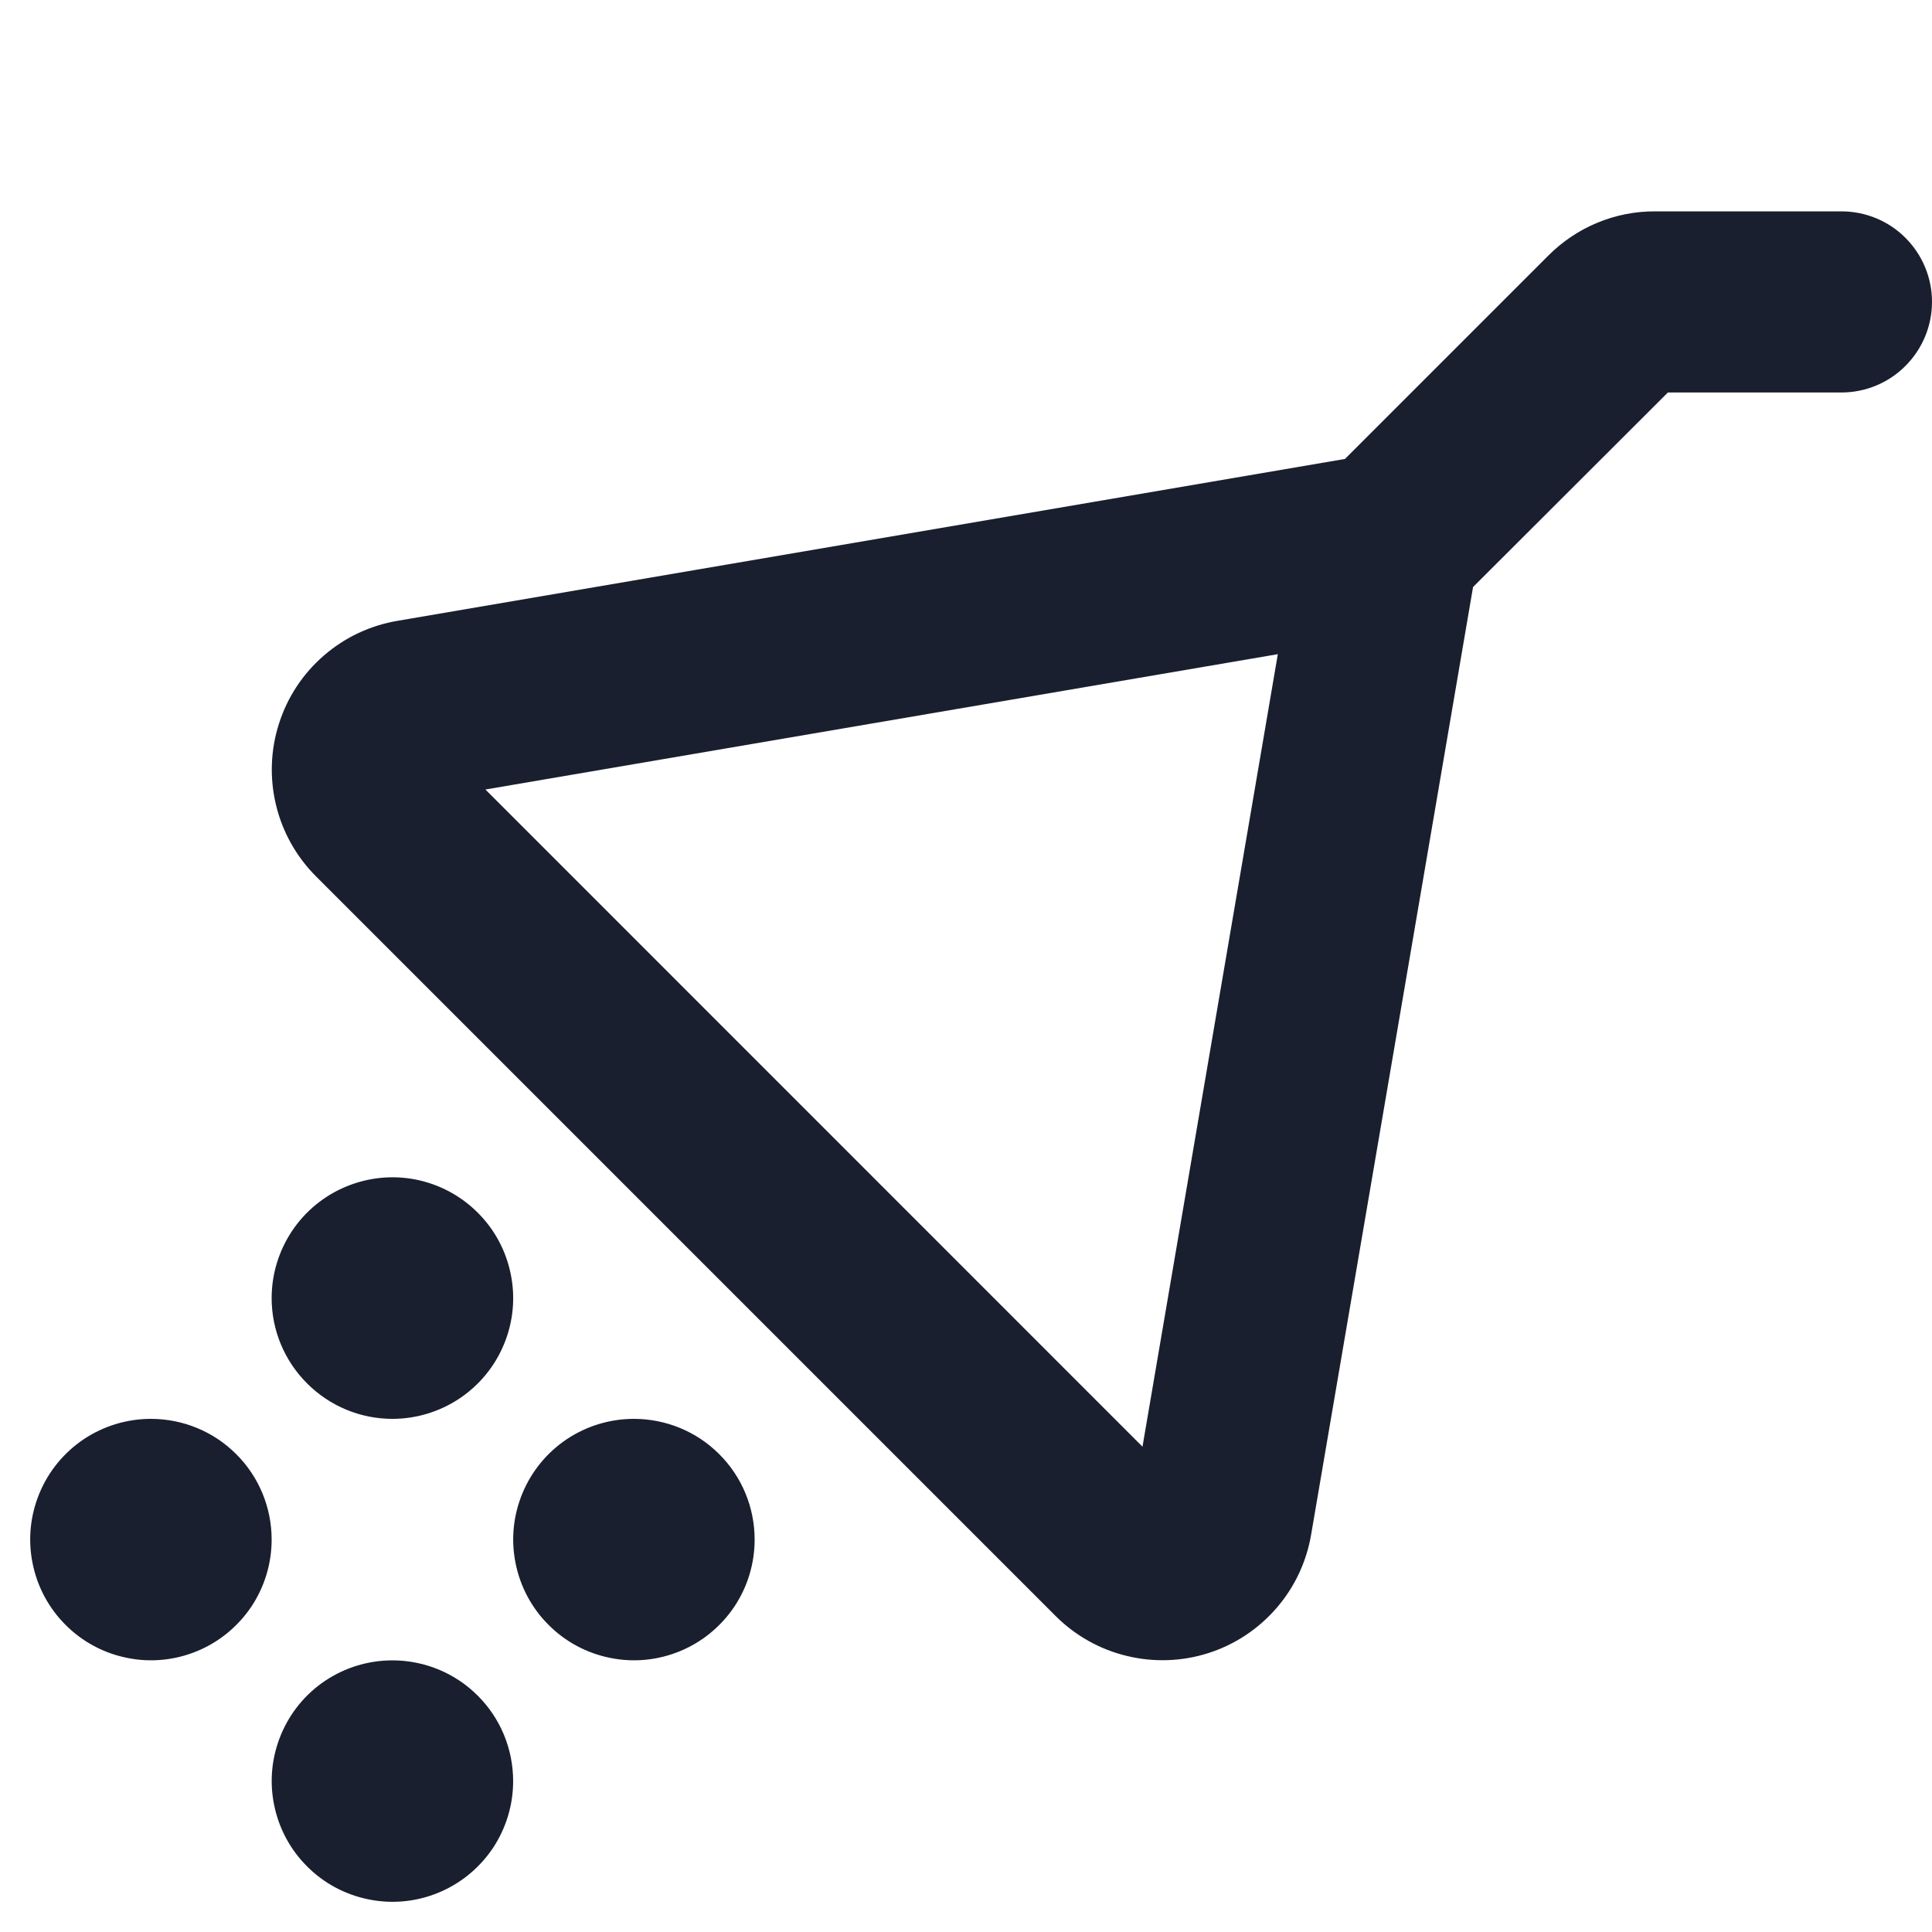 <svg width="20" height="20" viewBox="0 0 20 20" fill="none" xmlns="http://www.w3.org/2000/svg">
<path d="M5.312 18.438C5.312 18.685 5.239 18.926 5.102 19.132C4.964 19.337 4.769 19.498 4.541 19.592C4.312 19.687 4.061 19.712 3.819 19.663C3.576 19.615 3.353 19.496 3.179 19.321C3.004 19.147 2.885 18.924 2.837 18.681C2.788 18.439 2.813 18.188 2.908 17.959C3.002 17.731 3.162 17.535 3.368 17.398C3.574 17.261 3.815 17.188 4.062 17.188C4.394 17.188 4.712 17.319 4.946 17.554C5.181 17.788 5.312 18.106 5.312 18.438ZM6.562 14.688C6.315 14.688 6.074 14.761 5.868 14.898C5.662 15.036 5.502 15.231 5.408 15.459C5.313 15.688 5.288 15.939 5.337 16.181C5.385 16.424 5.504 16.647 5.679 16.821C5.853 16.996 6.076 17.115 6.319 17.163C6.561 17.212 6.812 17.187 7.041 17.092C7.269 16.998 7.464 16.837 7.602 16.632C7.739 16.426 7.812 16.185 7.812 15.938C7.812 15.606 7.681 15.288 7.446 15.054C7.212 14.819 6.894 14.688 6.562 14.688ZM1.562 14.688C1.315 14.688 1.074 14.761 0.868 14.898C0.662 15.036 0.502 15.231 0.408 15.459C0.313 15.688 0.288 15.939 0.337 16.181C0.385 16.424 0.504 16.647 0.679 16.821C0.853 16.996 1.076 17.115 1.319 17.163C1.561 17.212 1.812 17.187 2.041 17.092C2.269 16.998 2.464 16.837 2.602 16.632C2.739 16.426 2.812 16.185 2.812 15.938C2.812 15.606 2.681 15.288 2.446 15.054C2.212 14.819 1.894 14.688 1.562 14.688ZM4.062 14.688C4.31 14.688 4.551 14.614 4.757 14.477C4.963 14.339 5.123 14.144 5.217 13.916C5.312 13.688 5.337 13.436 5.288 13.194C5.24 12.951 5.121 12.728 4.946 12.554C4.772 12.379 4.549 12.26 4.306 12.211C4.064 12.163 3.813 12.188 3.584 12.283C3.356 12.377 3.161 12.537 3.023 12.743C2.886 12.949 2.812 13.19 2.812 13.438C2.812 13.769 2.944 14.087 3.179 14.321C3.413 14.556 3.731 14.688 4.062 14.688ZM20 3.125C20 3.374 19.901 3.612 19.725 3.788C19.55 3.964 19.311 4.063 19.062 4.063H17.266L15.249 6.077L13.573 15.885C13.525 16.168 13.401 16.432 13.213 16.648C13.025 16.865 12.781 17.026 12.508 17.113C12.235 17.2 11.943 17.21 11.664 17.142C11.386 17.075 11.131 16.932 10.928 16.729L3.272 9.073C3.069 8.87 2.925 8.615 2.858 8.336C2.79 8.057 2.8 7.764 2.888 7.491C2.975 7.217 3.136 6.973 3.354 6.785C3.571 6.597 3.836 6.473 4.119 6.426L13.923 4.751L16.029 2.645C16.174 2.5 16.346 2.384 16.535 2.306C16.725 2.227 16.928 2.187 17.134 2.188H19.062C19.311 2.188 19.55 2.286 19.725 2.462C19.901 2.638 20 2.876 20 3.125ZM13.228 6.772L5.025 8.173L11.827 14.976L13.228 6.772Z" fill="#191F2E"/>
</svg>
